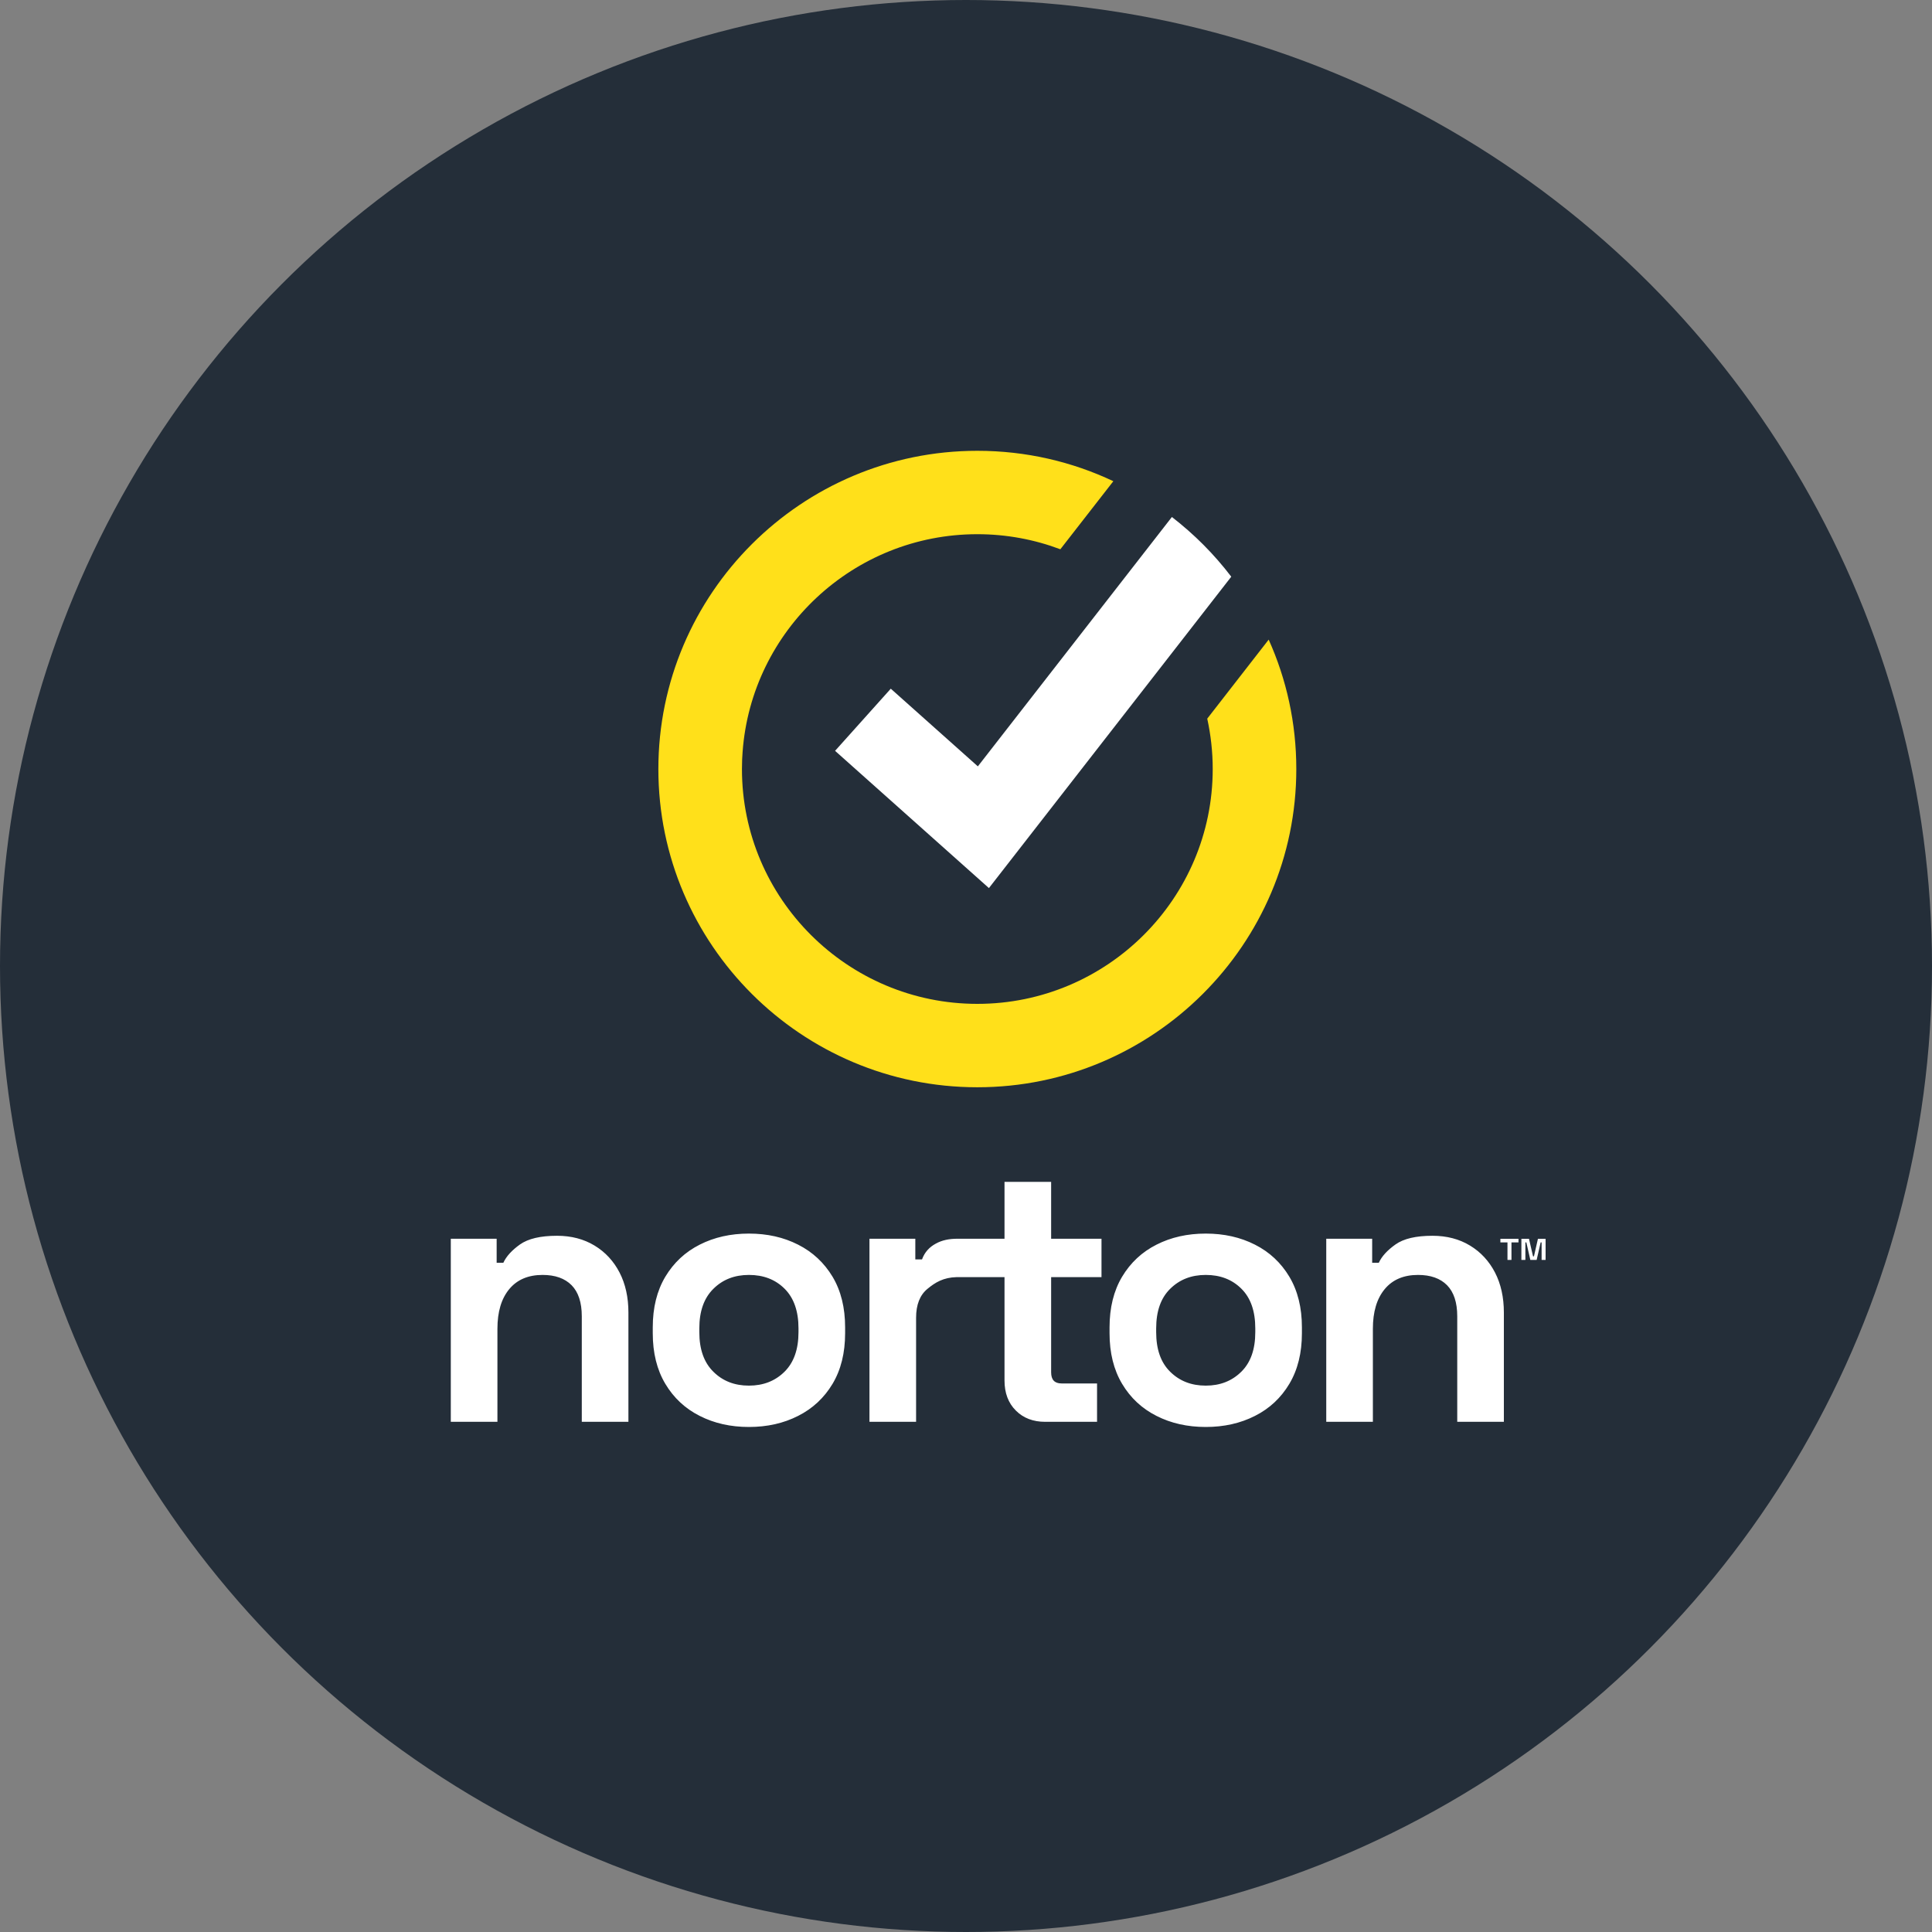 <svg width="30" height="30" viewBox="0 0 30 30" fill="none" xmlns="http://www.w3.org/2000/svg">
<rect x="0" y="0" width="30" height="30" fill="#808080" stroke="none"/>
<circle cx="15" cy="15" r="15" fill="#242E39"/>
<path fill-rule="evenodd" clip-rule="evenodd" d="M16.23 22.078C16.043 22.078 15.89 22.02 15.774 21.903C15.657 21.787 15.598 21.631 15.598 21.436V19.831L15.213 19.831H14.857C14.648 19.836 14.522 19.914 14.403 20.012C14.284 20.109 14.225 20.259 14.225 20.462V22.078H13.501V19.235H14.213V19.556H14.317C14.359 19.441 14.433 19.364 14.531 19.311C14.628 19.257 14.738 19.235 14.868 19.235L14.886 19.235H15.598V18.352H16.322V19.235H17.104V19.831H16.322V21.31C16.322 21.425 16.376 21.482 16.483 21.482H17.035V22.078H16.23ZM11.629 21.516C11.851 21.516 12.035 21.445 12.181 21.301C12.326 21.158 12.399 20.953 12.399 20.685V20.628C12.399 20.36 12.327 20.155 12.184 20.012C12.04 19.868 11.855 19.797 11.629 19.797C11.407 19.797 11.223 19.868 11.078 20.012C10.932 20.155 10.859 20.36 10.859 20.628V20.685C10.859 20.953 10.932 21.158 11.078 21.301C11.223 21.445 11.407 21.516 11.629 21.516ZM11.629 22.158C11.346 22.158 11.091 22.101 10.865 21.986C10.639 21.872 10.461 21.706 10.331 21.488C10.201 21.27 10.136 21.008 10.136 20.702V20.611C10.136 20.305 10.201 20.043 10.331 19.825C10.461 19.608 10.639 19.441 10.865 19.327C11.091 19.212 11.346 19.155 11.629 19.155C11.913 19.155 12.167 19.212 12.393 19.327C12.619 19.441 12.797 19.608 12.928 19.825C13.058 20.043 13.123 20.305 13.123 20.611V20.702C13.123 21.008 13.058 21.27 12.928 21.488C12.797 21.706 12.619 21.872 12.393 21.986C12.167 22.101 11.913 22.158 11.629 22.158ZM7 22.078V19.235H7.712V19.608H7.816C7.862 19.508 7.948 19.414 8.074 19.324C8.201 19.234 8.392 19.189 8.649 19.189C8.871 19.189 9.065 19.24 9.232 19.341C9.399 19.442 9.528 19.582 9.62 19.759C9.712 19.937 9.758 20.145 9.758 20.381V22.078H9.034V20.439C9.034 20.225 8.981 20.064 8.876 19.957C8.77 19.85 8.62 19.797 8.425 19.797C8.203 19.797 8.03 19.87 7.908 20.017C7.785 20.165 7.724 20.37 7.724 20.634V22.078H7ZM19.274 21.301C19.128 21.445 18.945 21.516 18.723 21.516C18.5 21.516 18.317 21.445 18.171 21.301C18.025 21.158 17.953 20.953 17.953 20.685V20.628C17.953 20.36 18.025 20.155 18.171 20.012C18.317 19.868 18.5 19.797 18.723 19.797C18.948 19.797 19.133 19.868 19.277 20.012C19.421 20.155 19.492 20.36 19.492 20.628V20.685C19.492 20.953 19.42 21.158 19.274 21.301ZM17.958 21.986C18.184 22.101 18.439 22.158 18.723 22.158C19.006 22.158 19.261 22.101 19.487 21.986C19.713 21.872 19.891 21.706 20.021 21.488C20.151 21.27 20.216 21.008 20.216 20.702V20.611C20.216 20.305 20.151 20.043 20.021 19.825C19.891 19.608 19.713 19.441 19.487 19.327C19.261 19.212 19.006 19.155 18.723 19.155C18.439 19.155 18.184 19.212 17.958 19.327C17.732 19.441 17.554 19.608 17.424 19.825C17.294 20.043 17.229 20.305 17.229 20.611V20.702C17.229 21.008 17.294 21.27 17.424 21.488C17.554 21.706 17.732 21.872 17.958 21.986ZM20.594 22.078V19.235H21.307V19.608H21.41C21.456 19.508 21.542 19.414 21.669 19.324C21.795 19.234 21.986 19.189 22.243 19.189C22.465 19.189 22.66 19.24 22.826 19.341C22.993 19.442 23.122 19.582 23.214 19.759C23.306 19.937 23.352 20.145 23.352 20.381V22.078H22.628V20.439C22.628 20.225 22.575 20.064 22.47 19.957C22.364 19.85 22.214 19.797 22.019 19.797C21.797 19.797 21.624 19.87 21.502 20.017C21.379 20.165 21.318 20.37 21.318 20.634V22.078H20.594ZM23.624 19.236V19.564H23.686V19.292H23.701L23.763 19.564H23.861L23.923 19.292H23.938V19.564H24V19.236H23.881L23.819 19.508H23.805L23.742 19.236H23.624ZM23.408 19.292V19.564H23.47V19.292H23.579V19.236H23.298V19.292H23.408Z" fill="white"/>
<path fill-rule="evenodd" clip-rule="evenodd" d="M15.176 16.883C12.445 16.883 10.223 14.666 10.223 11.942C10.223 9.217 12.445 7 15.176 7C15.931 7 16.647 7.169 17.288 7.472L16.465 8.529C16.064 8.378 15.63 8.295 15.176 8.295C13.25 8.295 11.668 9.789 11.531 11.676C11.528 11.714 11.526 11.752 11.524 11.791C11.522 11.841 11.521 11.891 11.521 11.942C11.521 13.952 13.161 15.588 15.176 15.588C17.191 15.588 18.831 13.952 18.831 11.942C18.831 11.673 18.801 11.411 18.746 11.159L19.7 9.932C19.976 10.546 20.129 11.226 20.129 11.942C20.129 14.666 17.907 16.883 15.176 16.883Z" fill="#FFE01A"/>
<path fill-rule="evenodd" clip-rule="evenodd" d="M18.285 10.027L15.356 13.79L12.967 11.659L13.832 10.694L15.184 11.9L17.401 9.051L18.197 8.028C18.543 8.295 18.854 8.607 19.119 8.955L18.285 10.027Z" fill="white"/>
</svg>
